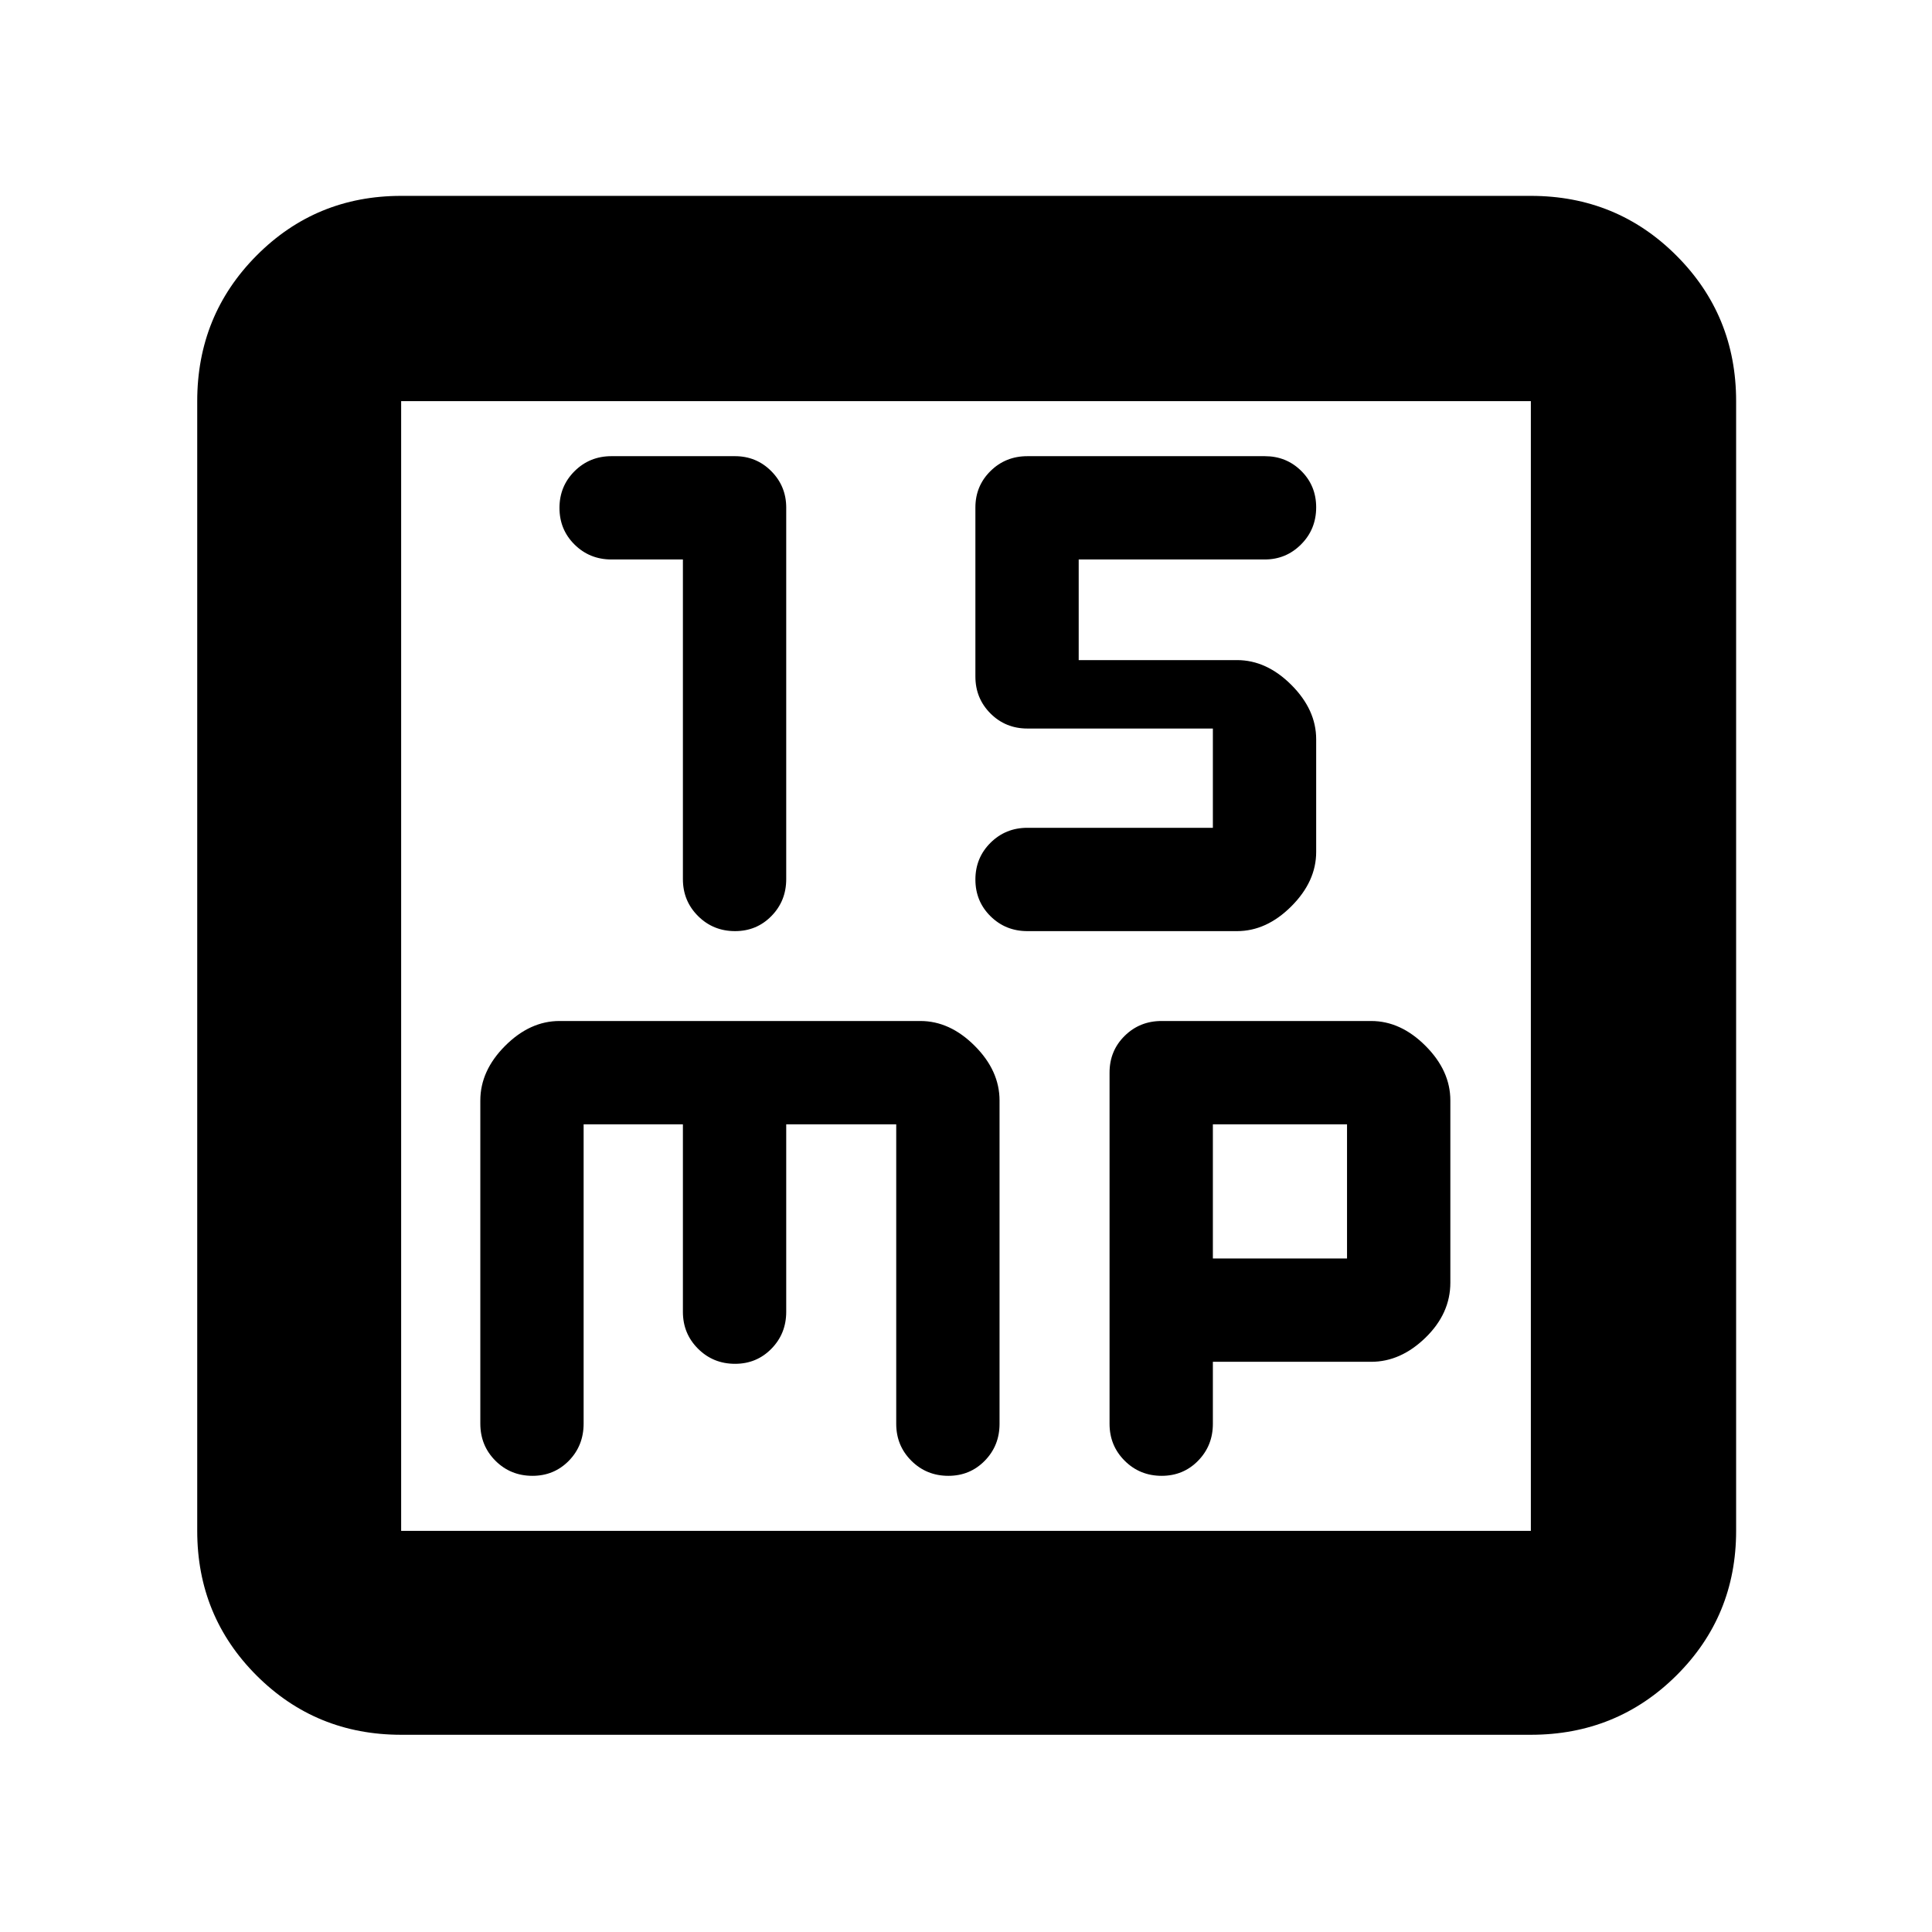 <svg xmlns="http://www.w3.org/2000/svg" height="40" viewBox="0 -960 960 960" width="40"><path d="M339.33-682v158.83q0 10.85 7.52 18.34 7.52 7.5 18.39 7.5 10.74 0 18.08-7.5 7.35-7.49 7.35-18.34v-184.6q0-10.62-7.4-18.09-7.4-7.47-18.1-7.47h-61.34q-10.84 0-18.34 7.46-7.49 7.45-7.49 18.25 0 10.79 7.49 18.2 7.5 7.42 18.34 7.42h35.5Zm263.34 133.33H510.5q-10.84 0-18.34 7.46-7.49 7.46-7.49 18.25t7.49 18.21q7.5 7.42 18.34 7.42h104.17q14.66 0 27-12.34Q654-522 654-536.67v-56q0-14.66-12.33-27-12.34-12.33-27-12.33H536v-50h92.42q10.64 0 18.11-7.52 7.47-7.51 7.47-18.39 0-10.73-7.4-18.08-7.4-7.34-18.1-7.34h-118q-10.84 0-18.34 7.4-7.49 7.4-7.49 18.1v84q0 10.84 7.49 18.34 7.5 7.49 18.34 7.49h92.17v49.33ZM199.33-98q-42.38 0-71.86-29.47Q98-156.95 98-199.33v-561.34q0-42.66 29.47-72.33 29.48-29.67 71.86-29.67h561.34q42.66 0 72.33 29.67t29.67 72.33v561.34q0 42.38-29.67 71.86Q803.33-98 760.67-98H199.33Zm0-101.33h561.34v-561.34H199.33v561.34Zm0-561.34v561.34-561.34ZM290-401.33h49.33v93.16q0 10.85 7.52 18.34 7.52 7.5 18.39 7.5 10.74 0 18.08-7.5 7.35-7.49 7.35-18.34v-93.16h54.66v148.83q0 10.84 7.52 18.34 7.52 7.49 18.39 7.49 10.74 0 18.08-7.49 7.35-7.5 7.35-18.34v-160.65q0-14.85-12.34-27.18-12.33-12.34-27-12.34H278q-14.67 0-27 12.34-12.33 12.33-12.33 27.17v160.53q0 10.97 7.51 18.47 7.52 7.49 18.4 7.49 10.73 0 18.08-7.49 7.34-7.5 7.34-18.5v-148.67Zm312.67 118h78.66q14.67 0 27-12 12.34-12 12.34-27.34v-90.54q0-14.76-12.34-27.11-12.33-12.35-27-12.35H577.17q-10.85 0-18.34 7.4-7.5 7.4-7.5 18.24v174.53q0 10.84 7.52 18.34 7.52 7.49 18.39 7.49 10.74 0 18.08-7.49 7.35-7.5 7.35-18.34v-30.83Zm0-51.34v-66.66h66.66v66.66h-66.66Z"/></svg>